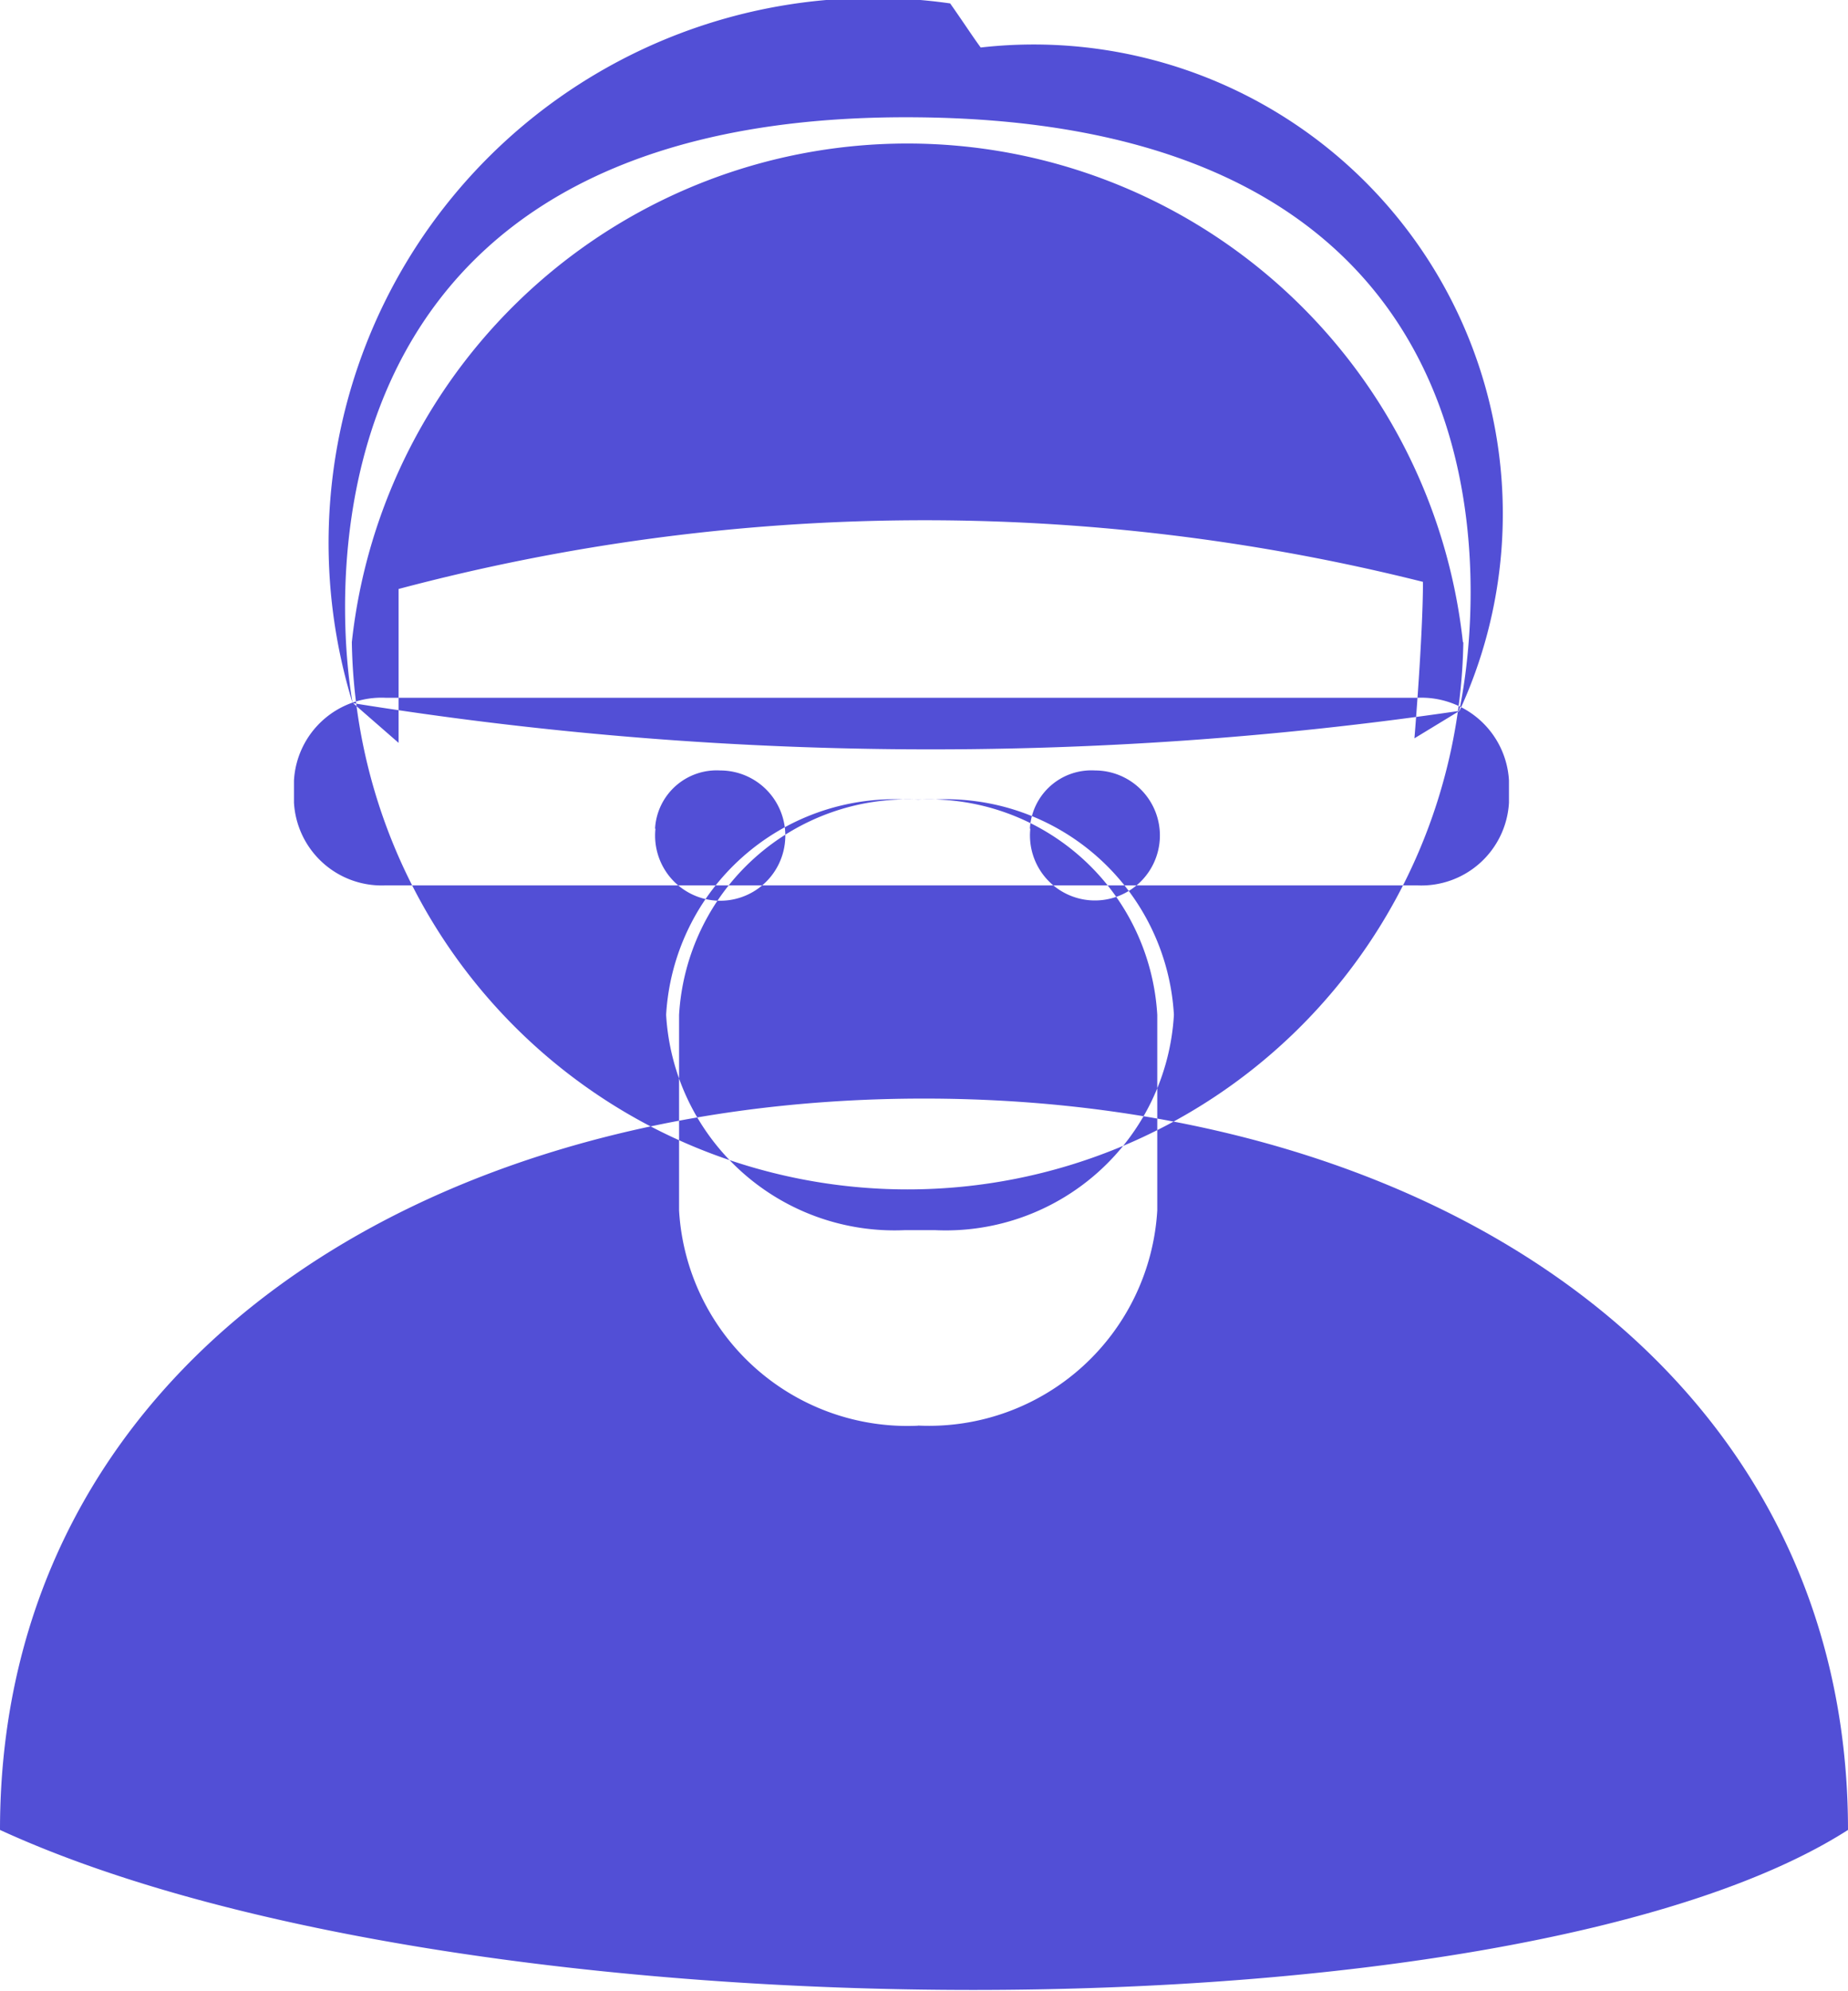 <svg xmlns="http://www.w3.org/2000/svg" width="13" height="14" viewBox="0 0 13 14">
<defs>
    <style>
      .cls-1 {
        fill: #524fd6;
        fill-rule: evenodd;
      }
    </style>
  </defs>
  <path class="cls-1" d="M757,43.866c3.268,1.5,10.654,1.5,13,0,0-3.23-2.909-5.142-6.5-5.142S757,40.636,757,43.866Zm2.484-7.922a25.633,25.633,0,0,0,7.783.054,3.3,3.3,0,0,0-3.368-4.664c-0.057-.077-0.115-0.168-0.215-0.31A3.832,3.832,0,0,0,759.481,35.945Zm3.975,5.079h0a1.609,1.609,0,0,0,1.682-1.514V38.136a1.609,1.609,0,0,0-1.682-1.514h0a1.609,1.609,0,0,0-1.682,1.514V39.51A1.609,1.609,0,0,0,763.456,41.024Zm-0.091-1.374h0.209a1.608,1.608,0,0,0,1.681-1.514h0a1.608,1.608,0,0,0-1.681-1.514h-0.209a1.609,1.609,0,0,0-1.682,1.514h0A1.609,1.609,0,0,0,763.365,39.649Zm-3.654-2.424h7.256a0.617,0.617,0,0,0,.645-0.581V36.487a0.617,0.617,0,0,0-.645-0.581h-7.256a0.617,0.617,0,0,0-.646.581v0.157A0.618,0.618,0,0,0,759.711,37.225Zm7.58-1.71a3.91,3.91,0,0,1-7.819,0A3.931,3.931,0,0,1,767.291,35.516Zm-7.81.429,0.32,0.279,0-1.082a14.406,14.406,0,0,1,7.206-.05c0,0.379-.06,1.1-0.06,1.1L767.264,36s0.97-4.12-3.792-4.175C758.657,31.767,759.481,35.945,759.481,35.945Zm4.764,0.882a0.457,0.457,0,1,0,.455-0.409A0.433,0.433,0,0,0,764.245,36.827Zm-2.637,0a0.458,0.458,0,1,0,.455-0.409A0.434,0.434,0,0,0,761.608,36.827Z" transform="translate(-757 -31)"/>
</svg>
